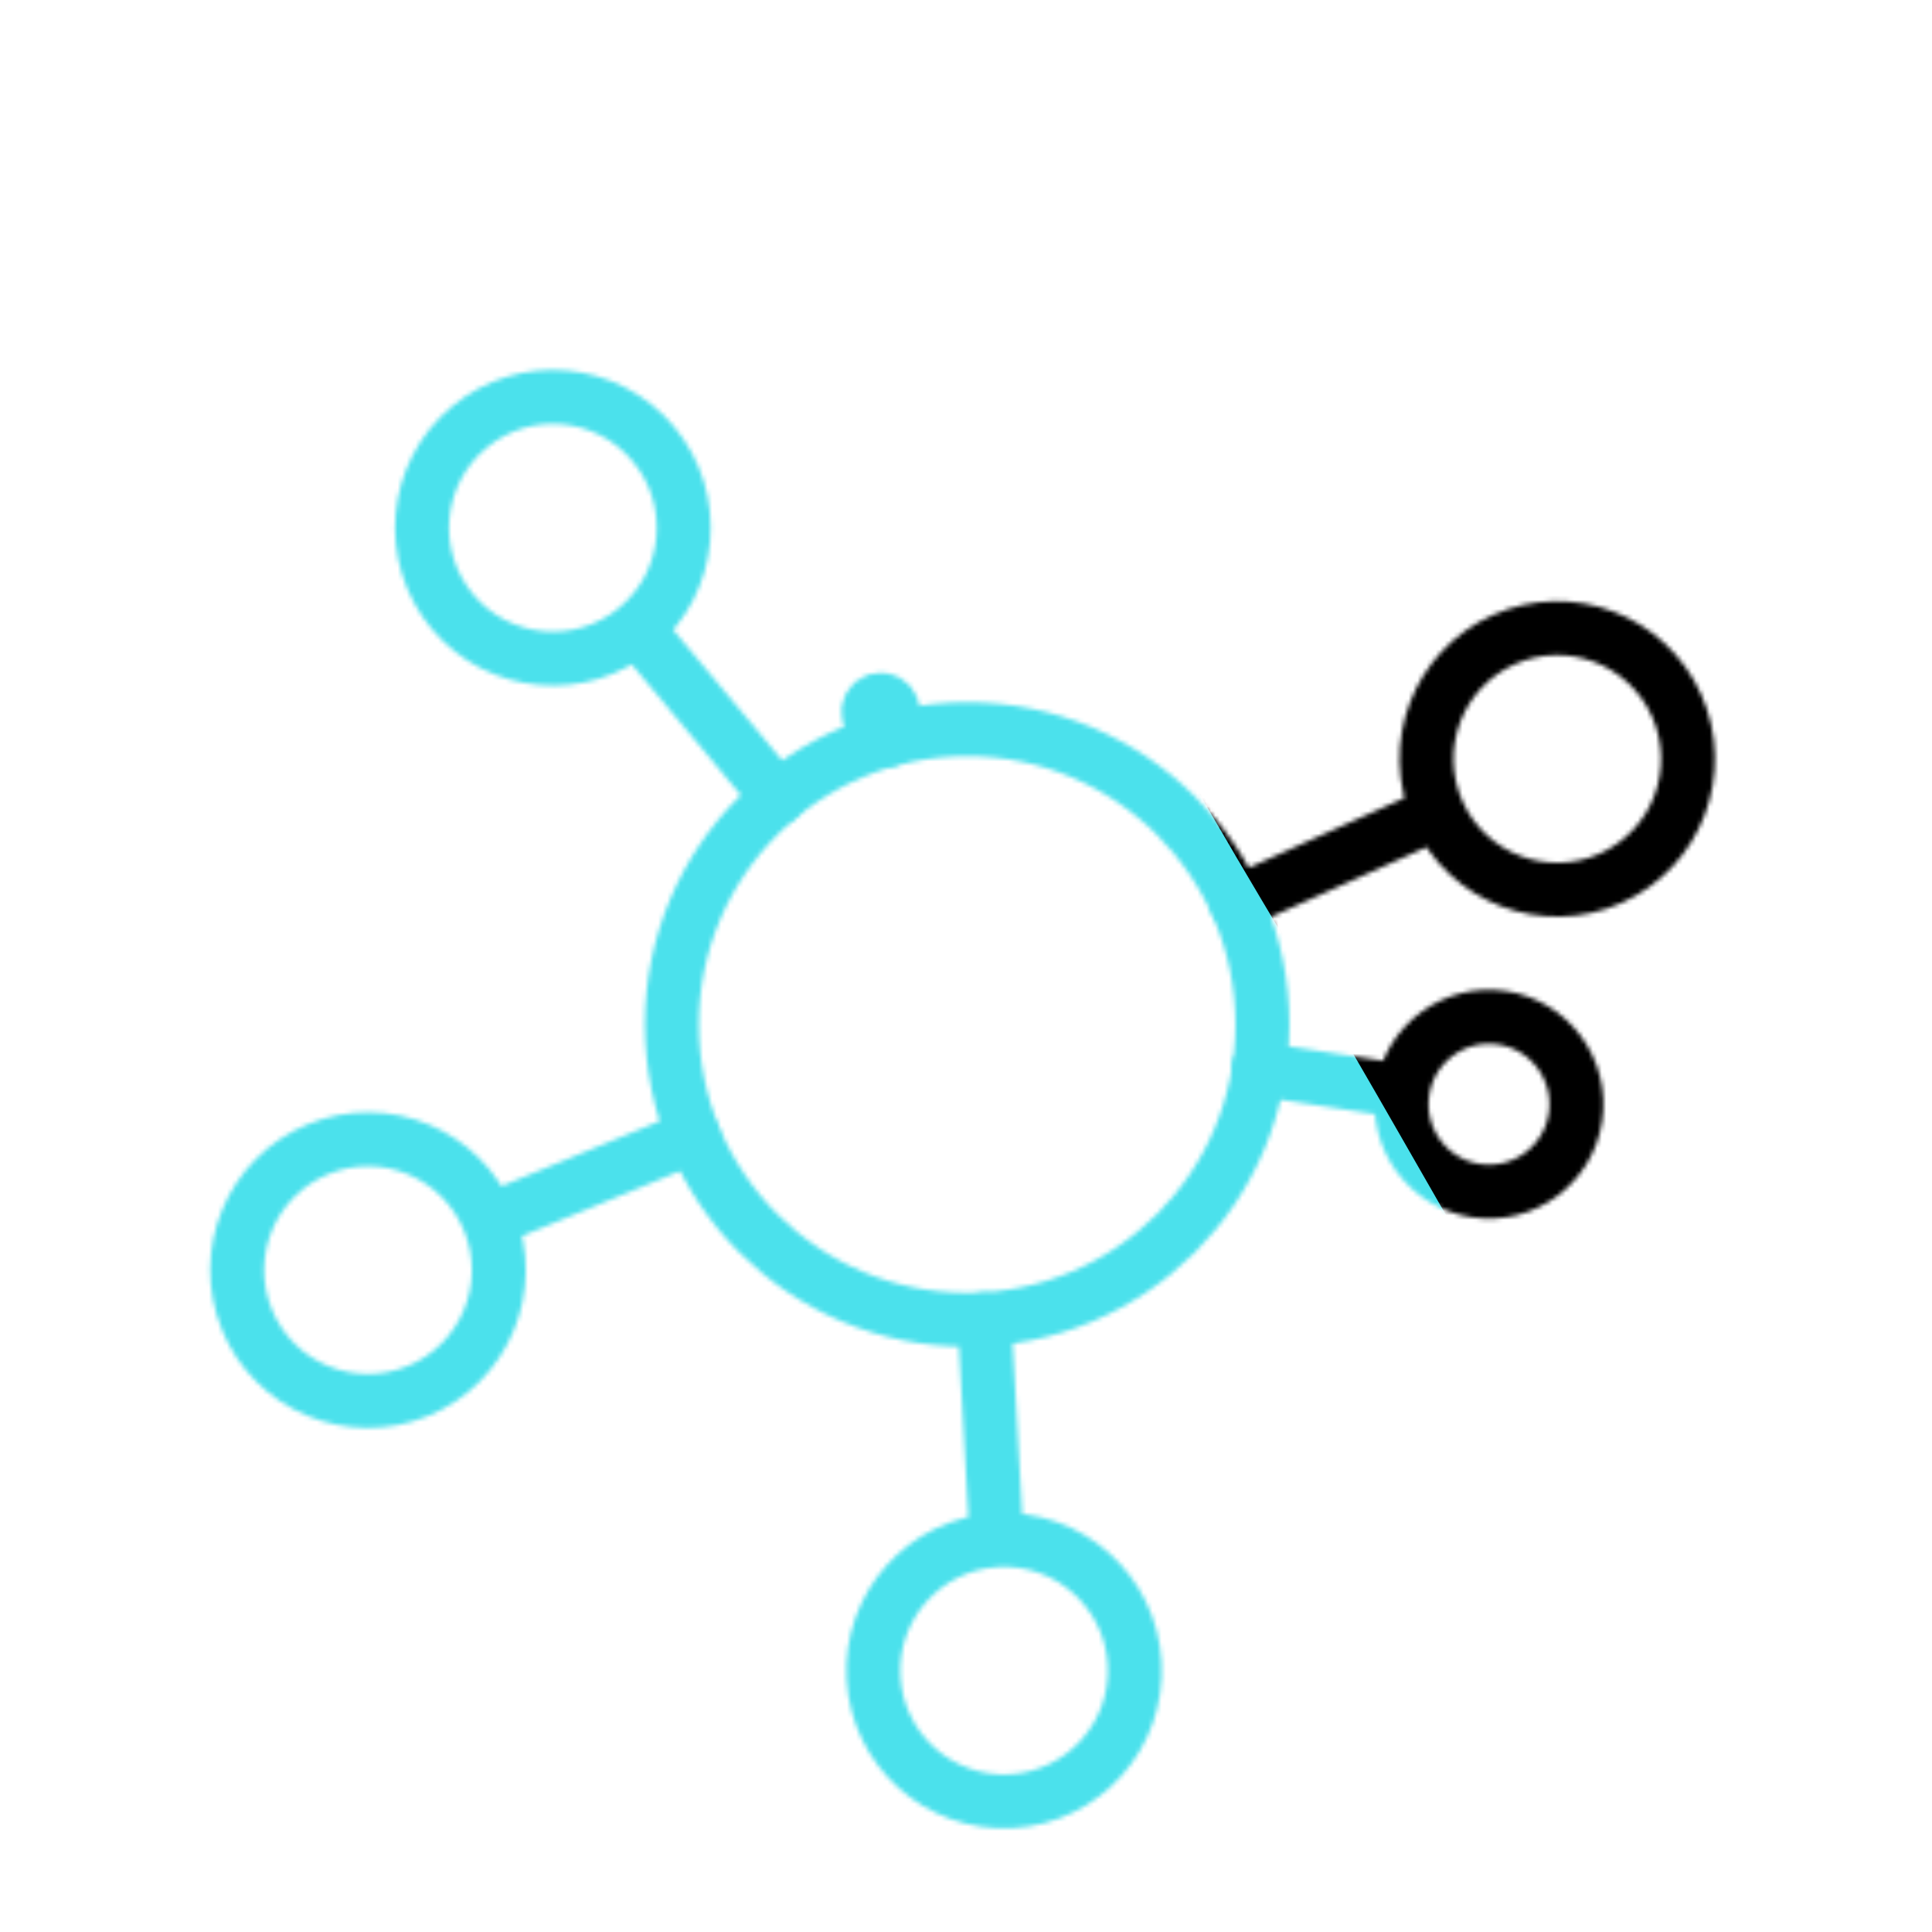 <svg xmlns="http://www.w3.org/2000/svg" xmlns:xlink="http://www.w3.org/1999/xlink" viewBox="0 0 430 430" width="430" height="430" preserveAspectRatio="xMidYMid meet" style="width: 100%; height: 100%; transform: translate3d(0px, 0px, 0px); content-visibility: visible;"><defs><clipPath id="__lottie_element_26"><rect width="430" height="430" x="0" y="0"/></clipPath><clipPath id="__lottie_element_28"><path d="M0,0 L430,0 L430,430 L0,430z"/></clipPath><filter id="__lottie_element_34" x="-100%" y="-100%" width="300%" height="300%"><feGaussianBlur result="filter_result_0" stdDeviation="52.5 52.5" edgeMode="wrap"/></filter><g id="__lottie_element_35"><g clip-path="url(#__lottie_element_36)" transform="matrix(1,0,0,1,0,0)" opacity="1" style="display: block;"><g transform="matrix(0.409,0.912,-0.912,0.409,352.761,-107.985)" opacity="1" style="display: block;"><g opacity="1" transform="matrix(1,0,0,1,250.255,118.993)"><path stroke-linecap="round" stroke-linejoin="round" fill-opacity="0" class="primary" stroke="rgb(18,19,49)" stroke-opacity="1" stroke-width="12" d=" M0,29.113 C0,29.113 0,78.308 0,78.308 M-29.113,0 C-29.113,-16.078 -16.078,-29.113 0,-29.113 C16.078,-29.113 29.113,-16.078 29.113,0 C29.113,16.078 16.078,29.113 0,29.113 C-16.078,29.113 -29.113,16.078 -29.113,0z"/></g></g><g transform="matrix(-0.151,0.989,-0.989,-0.151,512.953,20.215)" opacity="1" style="display: block;"><g opacity="1" transform="matrix(1,0,0,1,250.255,118.993)"><path stroke-linecap="round" stroke-linejoin="round" fill-opacity="0" class="primary" stroke="rgb(18,19,49)" stroke-opacity="1" stroke-width="12" d=" M-0.002,45.82 C-0.002,45.82 0,78.308 0,78.308 M-19.451,26.371 C-19.451,15.631 -10.743,6.923 -0.002,6.923 C10.738,6.923 19.446,15.631 19.446,26.371 C19.446,37.112 10.738,45.82 -0.002,45.82 C-10.743,45.82 -19.451,37.112 -19.451,26.371z"/></g></g><g transform="matrix(0.964,-0.265,0.265,0.964,-95.807,40.81)" opacity="1" style="display: block;"><g opacity="1" transform="matrix(1,0,0,1,250.255,118.993)"><path stroke-linecap="round" stroke-linejoin="round" fill-opacity="0" class="primary" stroke="rgb(18,19,49)" stroke-opacity="1" stroke-width="12" d=" M-0.007,74.645 C-0.007,74.645 0,78.308 0,78.308 M-2.78,71.872 C-2.78,70.34 -1.538,69.099 -0.007,69.099 C1.525,69.099 2.767,70.34 2.767,71.872 C2.767,73.404 1.525,74.645 -0.007,74.645 C-1.538,74.645 -2.78,73.404 -2.78,71.872z"/></g></g><g transform="matrix(-0.998,0.056,-0.056,-0.998,479.885,476.571)" opacity="1" style="display: block;"><g opacity="1" transform="matrix(1,0,0,1,250.255,118.993)"><path stroke-linecap="round" stroke-linejoin="round" fill-opacity="0" class="primary" stroke="rgb(18,19,49)" stroke-opacity="1" stroke-width="12" d=" M0,29.113 C0,29.113 0,78.308 0,78.308 M-29.113,0 C-29.113,-16.078 -16.078,-29.113 0,-29.113 C16.078,-29.113 29.113,-16.078 29.113,0 C29.113,16.078 16.078,29.113 0,29.113 C-16.078,29.113 -29.113,16.078 -29.113,0z"/></g></g><g transform="matrix(-0.38,-0.925,0.925,-0.38,66.932,559.392)" opacity="1" style="display: block;"><g opacity="1" transform="matrix(1,0,0,1,250.255,118.993)"><path stroke-linecap="round" stroke-linejoin="round" fill-opacity="0" class="primary" stroke="rgb(18,19,49)" stroke-opacity="1" stroke-width="12" d=" M0,29.113 C0,29.113 0,78.308 0,78.308 M-29.113,0 C-29.113,-16.078 -16.078,-29.113 0,-29.113 C16.078,-29.113 29.113,-16.078 29.113,0 C29.113,16.078 16.078,29.113 0,29.113 C-16.078,29.113 -29.113,16.078 -29.113,0z"/></g></g><g transform="matrix(0.768,-0.641,0.641,0.768,-145.415,186.497)" opacity="1" style="display: block;"><g opacity="1" transform="matrix(1,0,0,1,250.255,118.993)"><path stroke-linecap="round" stroke-linejoin="round" fill-opacity="0" class="primary" stroke="rgb(18,19,49)" stroke-opacity="1" stroke-width="12" d=" M0,29.113 C0,29.113 0,78.308 0,78.308 M-29.113,0 C-29.113,-16.078 -16.078,-29.113 0,-29.113 C16.078,-29.113 29.113,-16.078 29.113,0 C29.113,16.078 16.078,29.113 0,29.113 C-16.078,29.113 -29.113,16.078 -29.113,0z"/></g></g><g transform="matrix(1,0,0,1,215.255,228.02)" opacity="1" style="display: block;"><g opacity="1" transform="matrix(1,0,0,1,0,0)"><path stroke-linecap="round" stroke-linejoin="round" fill-opacity="0" class="secondary" stroke="rgb(8,168,138)" stroke-opacity="1" stroke-width="12" d=" M65.719,0 C65.719,36.295 36.295,65.719 0,65.719 C-36.295,65.719 -65.719,36.295 -65.719,0 C-65.719,-36.295 -36.295,-65.719 0,-65.719 C36.295,-65.719 65.719,-36.295 65.719,0z"/></g></g></g></g><clipPath id="__lottie_element_36"><path d="M0,0 L430,0 L430,430 L0,430z"/></clipPath><mask id="__lottie_element_35_1" mask-type="alpha"><use xmlns:ns1="http://www.w3.org/1999/xlink" ns1:href="#__lottie_element_35"/></mask></defs><g clip-path="url(#__lottie_element_26)"><g clip-path="url(#__lottie_element_28)" transform="matrix(1,0,0,1,0,0)" opacity="1" style="display: block;"><g mask="url(#__lottie_element_35_1)" style="display: block;"><g filter="url(#__lottie_element_34)" transform="matrix(2.279,0.753,-0.753,2.279,271.941,220.46)" opacity="1"><g class="design" opacity="1" transform="matrix(1,0,0,1,0,0)"><path class="primary" fill="rgb(75,225,236)" fill-opacity="1" d=" M0,-250 C137.975,-250 250,-137.975 250,0 C250,137.975 137.975,250 0,250 C-137.975,250 -250,137.975 -250,0 C-250,-137.975 -137.975,-250 0,-250z"/></g><g class="design" opacity="1" transform="matrix(1,0,0,1,113.242,-118.884)"><path class="secondary" fill="rgb(0,0,0)" fill-opacity="1" d=" M0,-176.5 C97.478,-176.5 176.5,-97.478 176.5,0 C176.5,97.478 97.478,176.5 0,176.5 C-43.948,176.5 -74.396,142.443 -105.29,115.869 C-142.921,83.5 -176.5,53.531 -176.5,0 C-176.5,-97.478 -97.478,-176.5 0,-176.5z"/></g></g></g></g></g></svg>